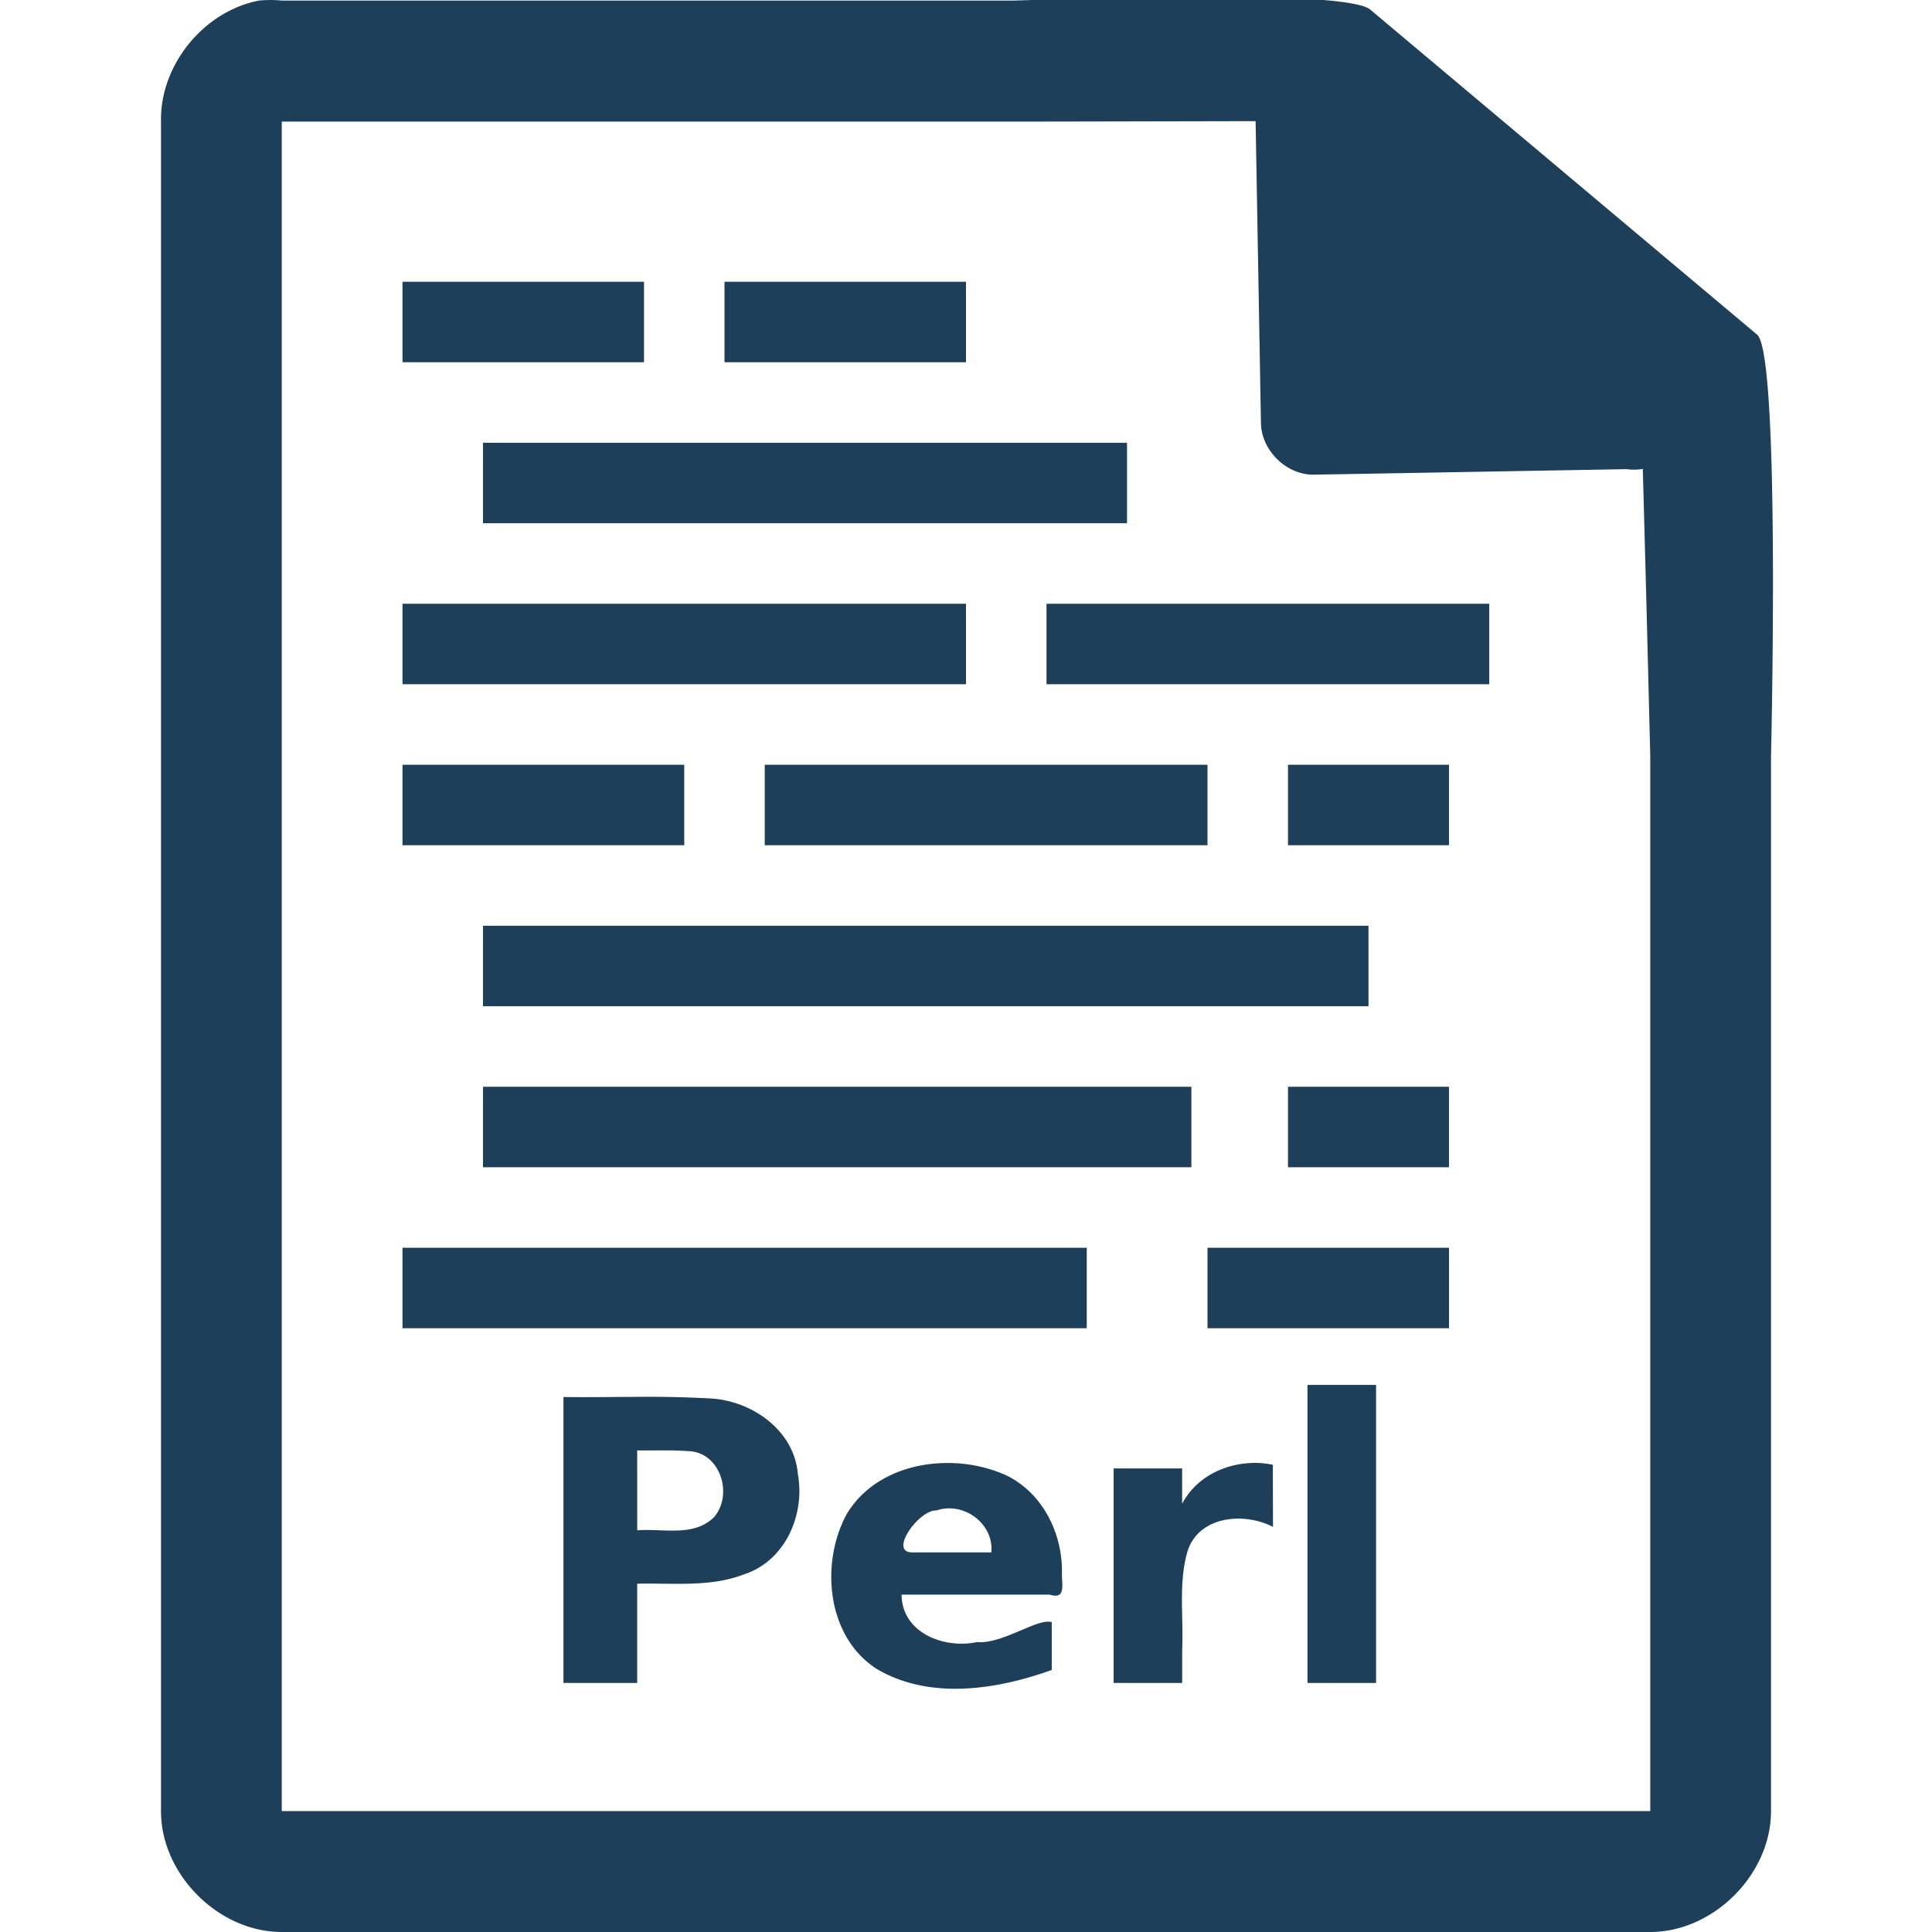 <?xml version="1.0" encoding="UTF-8" standalone="no"?>
<svg
   xmlns:dc="http://purl.org/dc/elements/1.1/"
   xmlns:cc="http://creativecommons.org/ns#"
   xmlns:rdf="http://www.w3.org/1999/02/22-rdf-syntax-ns#"
   xmlns:svg="http://www.w3.org/2000/svg"
   xmlns="http://www.w3.org/2000/svg"
   xmlns:sodipodi="http://sodipodi.sourceforge.net/DTD/sodipodi-0.dtd"
   xmlns:inkscape="http://www.inkscape.org/namespaces/inkscape"
   width="48"
   height="48"
   version="1.1"
   id="svg6"
   sodipodi:docname="text-x-perl.svg"
   inkscape:version="0.92.5 (2060ec1f9f, 2020-04-08)">
  <defs
     id="defs10" />
  <sodipodi:namedview
     pagecolor="#ffffff"
     bordercolor="#666666"
     borderopacity="1"
     objecttolerance="10"
     gridtolerance="10"
     guidetolerance="10"
     inkscape:pageopacity="0"
     inkscape:pageshadow="2"
     inkscape:window-width="1366"
     inkscape:window-height="711"
     id="namedview8"
     showgrid="false"
     inkscape:zoom="10.729167"
     inkscape:cx="24"
     inkscape:cy="24"
     inkscape:window-x="0"
     inkscape:window-y="25"
     inkscape:window-maximized="1"
     inkscape:current-layer="svg6" />
  <path
     style="line-height:normal;text-indent:0;text-align:start;text-decoration:none;text-decoration-line:none;text-transform:none;marker:none;fill:#1e3f5a"
     d="m 29.705,-0.084 c -2.047,0.008 -4.122,0.088 -4.518,0.098 H 7 a 2.938,2.938 0 0 0 -0.562,0 C 5.064,0.276 3.975,1.612 4,3.012 V 45 c 0,1.57 1.43,3 3,3 h 34 c 1.57,0 3,-1.43 3,-3 V 18.818 c 0.018,-0.792 0.215,-9.927 -0.336,-10.496 L 34.055,0.248 c -0.283,-0.275 -2.303,-0.34 -4.35,-0.332 z m 1.49,3.094 0.133,7.504 c 0.012,0.68 0.637,1.29 1.316,1.279 l 7.771,-0.137 c 0.133,0.018 0.268,0.017 0.4,-0.006 l 0.082,3.029 L 41,18.77 V 44.996 H 7 V 3.021 H 25.672 Z M 10,7 v 2 h 6 V 7 Z m 8,0 v 2 h 6 V 7 Z m -6,4 v 2 h 16 v -2 z m -2,4 v 2 h 14 v -2 z m 16,0 v 2 h 11 v -2 z m -16,4 v 2 h 7 v -2 z m 9,0 v 2 h 11 v -2 z m 13,0 v 2 h 4 v -2 z m -20,4 v 2 h 22 v -2 z m 0,4 v 2 h 17.6 v -2 z m 20,0 v 2 h 4 v -2 z m -22,4 v 2 h 17 v -2 z m 20,0 v 2 h 6 v -2 z m 2.484,3.408 V 41.812 H 34.188 v -7.404 z m -16.643,0.297 c -0.614,0.002 -1.229,0.012 -1.842,0.004 V 41.812 h 1.832 v -2.465 c 0.888,-0.022 1.81,0.094 2.658,-0.234 1.02,-0.333 1.516,-1.477 1.334,-2.486 -0.087,-1.081 -1.122,-1.814 -2.145,-1.881 a 28.201,28.201 0 0 0 -1.838,-0.041 z m -0.01,1.33 c 0.421,0.007 0.845,-0.014 1.266,0.018 0.802,0.02 1.128,1.082 0.641,1.643 -0.506,0.497 -1.269,0.273 -1.906,0.324 z m 15.34,0.311 a 2.267,2.267 0 0 0 -0.205,0.01 c -0.655,0.06 -1.277,0.401 -1.596,1.004 V 36.482 H 27.668 V 41.812 h 1.703 v -0.816 c 0.038,-0.825 -0.101,-1.676 0.139,-2.477 0.297,-0.862 1.405,-0.953 2.117,-0.584 l -0.004,-1.543 a 2.267,2.267 0 0 0 -0.451,-0.047 z m -7.566,0.002 a 3.572,3.572 0 0 0 -0.236,0.004 c -0.935,0.044 -1.848,0.45 -2.336,1.271 -0.66,1.224 -0.493,3.05 0.754,3.844 1.32,0.774 2.972,0.514 4.344,0.023 v -1.186 c -0.335,-0.118 -1.236,0.554 -1.854,0.492 -0.81,0.176 -1.87,-0.22 -1.877,-1.178 h 3.682 c 0.387,0.125 0.306,-0.22 0.301,-0.484 0.034,-1.005 -0.461,-2.035 -1.391,-2.484 A 3.572,3.572 0 0 0 23.605,36.348 Z m -0.088,1.129 c 0.595,-0.04 1.17,0.462 1.113,1.092 h -1.953 c -0.622,0.016 0.155,-1.065 0.586,-1.041 a 0.975,0.975 0 0 1 0.254,-0.051 z"
     id="path2"
     inkscape:connector-curvature="0" />
</svg>
